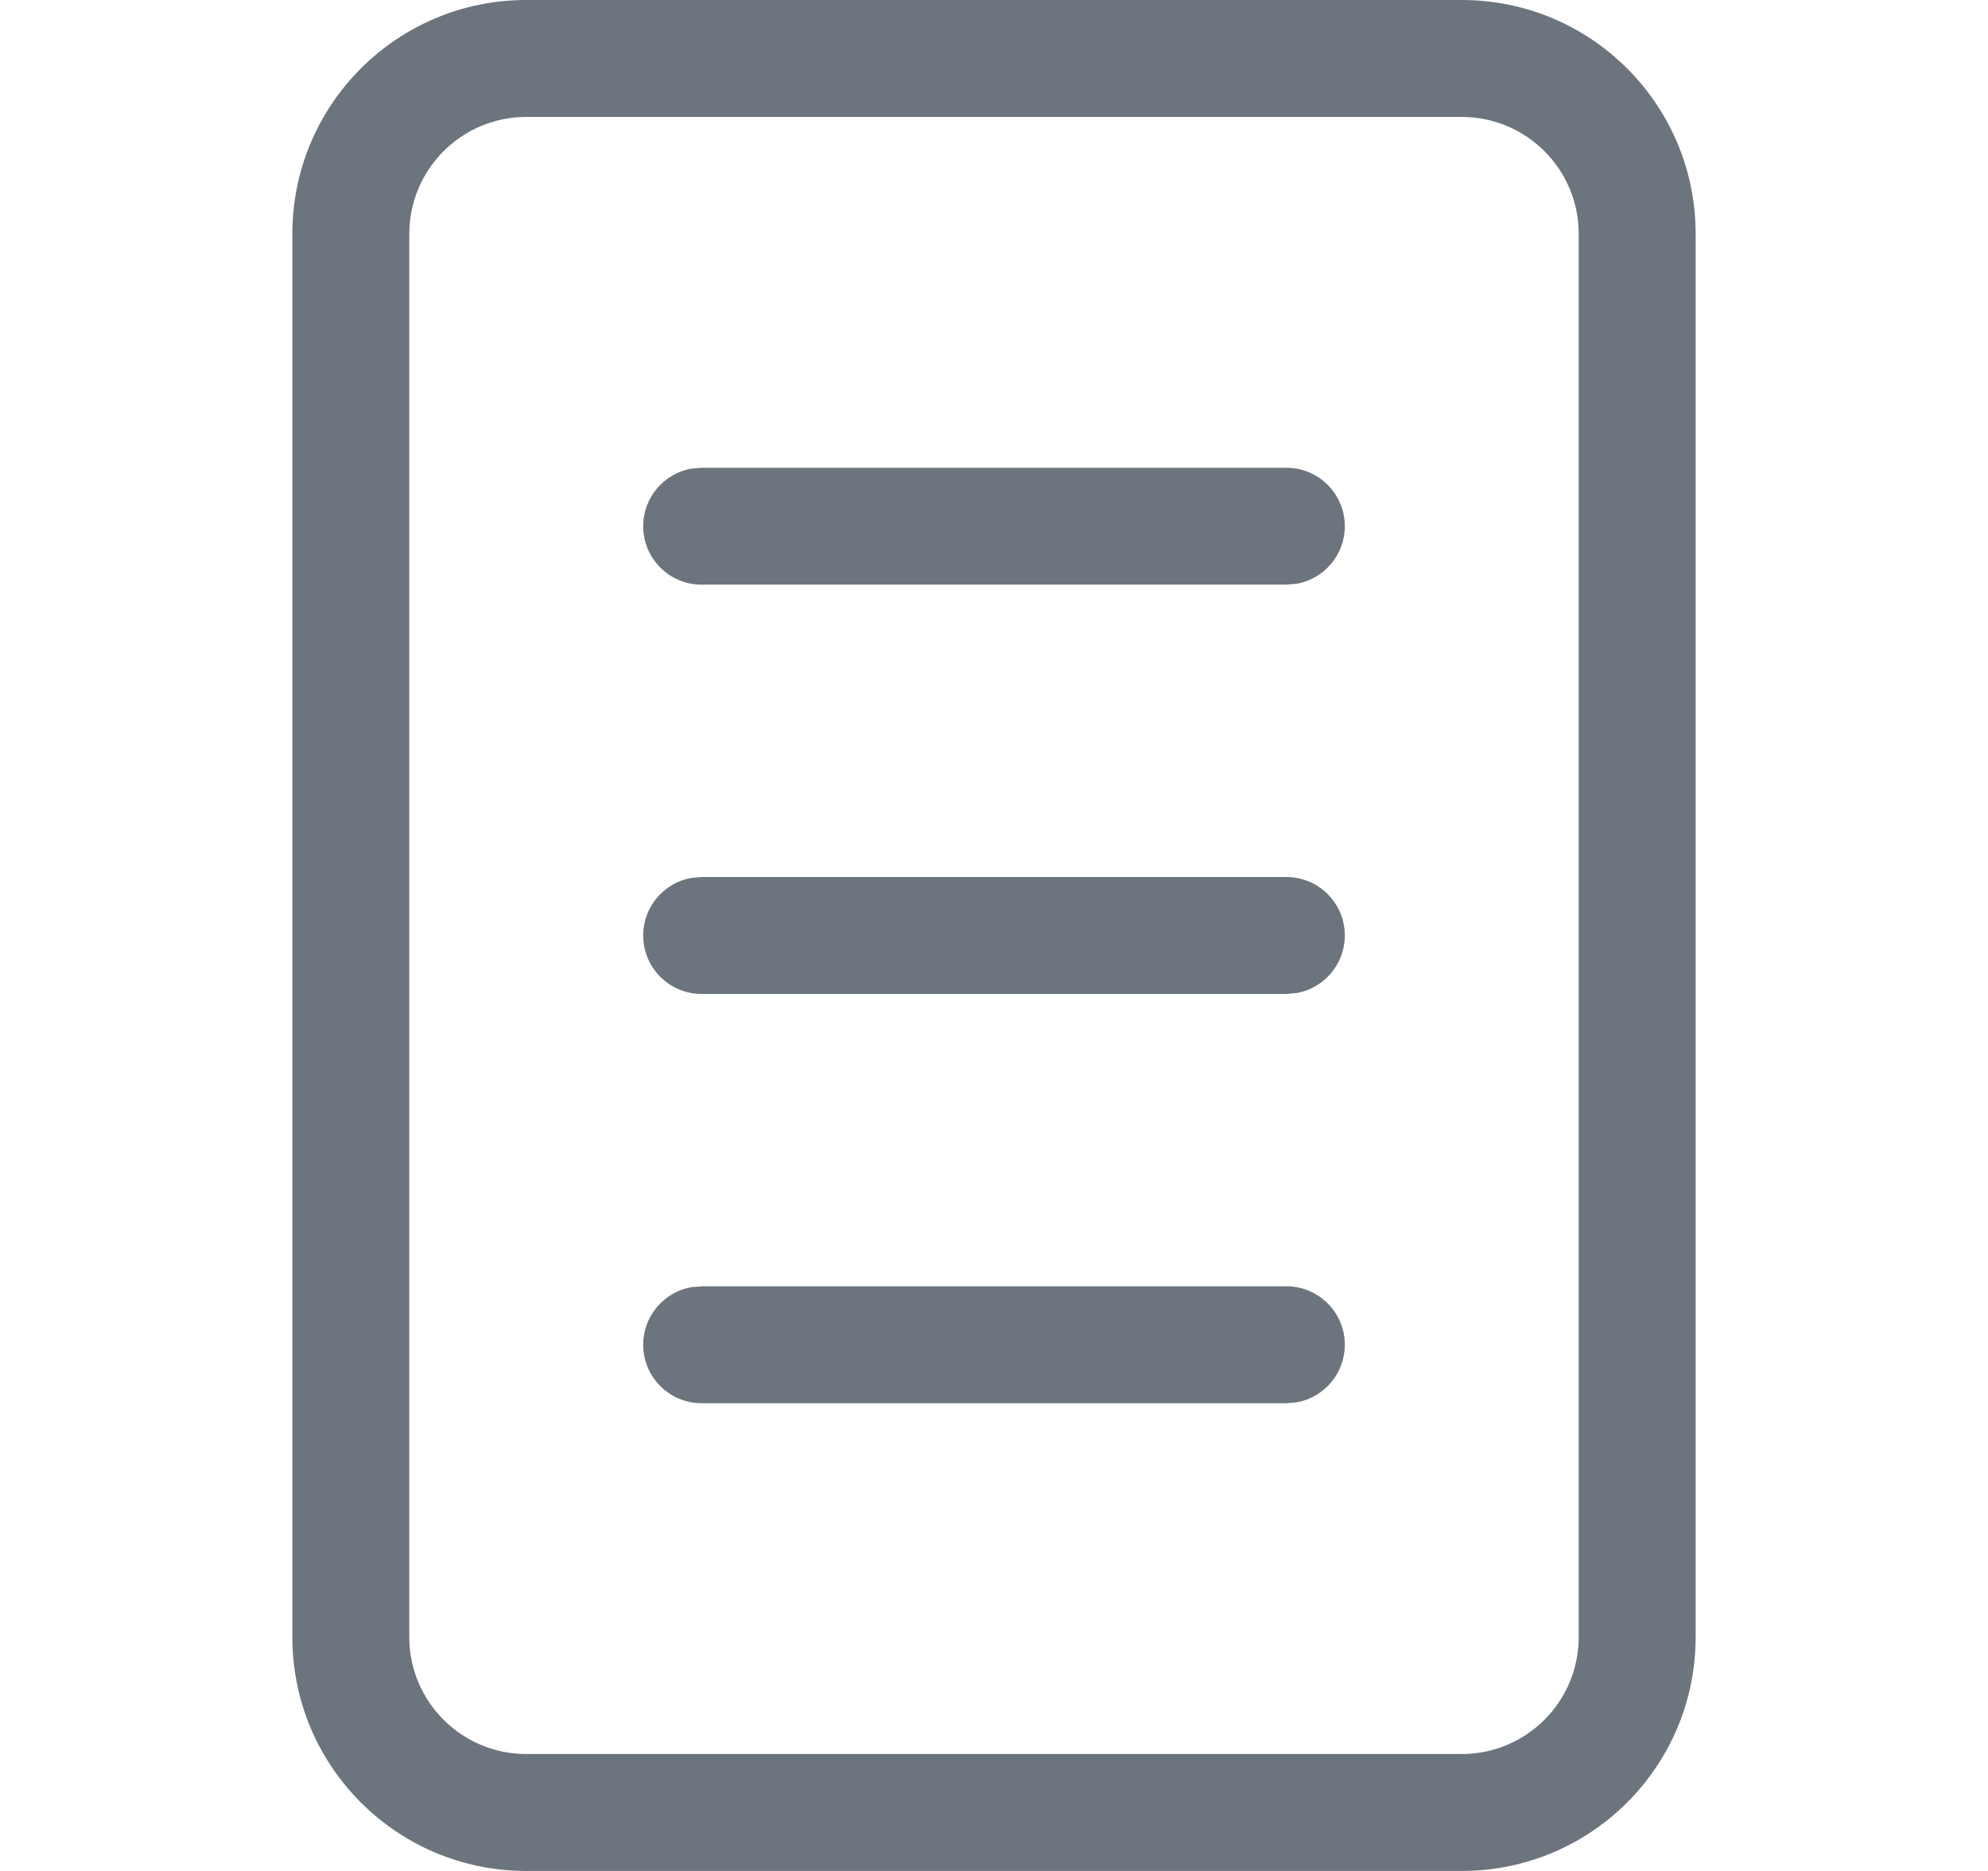<svg width="17" height="16" viewBox="0 0 17 16" fill="none" xmlns="http://www.w3.org/2000/svg">
<path d="M4.5 0H12.5C13.605 0 14.5 0.895 14.5 2L14.5 14C14.5 15.105 13.605 16 12.5 16H4.5C3.395 16 2.5 15.105 2.5 14V2C2.5 0.895 3.395 0 4.5 0ZM4.5 1C3.948 1 3.5 1.448 3.5 2V14C3.5 14.552 3.948 15 4.5 15H12.5C13.052 15 13.5 14.552 13.5 14L13.5 2C13.5 1.448 13.052 1 12.5 1L4.5 1ZM11.5 4.5C11.5 4.745 11.323 4.95 11.09 4.992L11 5H6C5.724 5 5.5 4.776 5.5 4.5C5.5 4.255 5.677 4.05 5.91 4.008L6 4H11C11.276 4 11.5 4.224 11.5 4.5ZM11.5 8C11.5 8.245 11.323 8.45 11.09 8.492L11 8.5H6C5.724 8.5 5.5 8.276 5.5 8C5.5 7.755 5.677 7.55 5.91 7.508L6 7.5H11C11.276 7.5 11.5 7.724 11.5 8ZM11.5 11.5C11.5 11.745 11.323 11.95 11.09 11.992L11 12H6C5.724 12 5.5 11.776 5.5 11.5C5.5 11.255 5.677 11.05 5.91 11.008L6 11H11C11.276 11 11.5 11.224 11.5 11.5Z" fill="#6C757D"/>
</svg>
